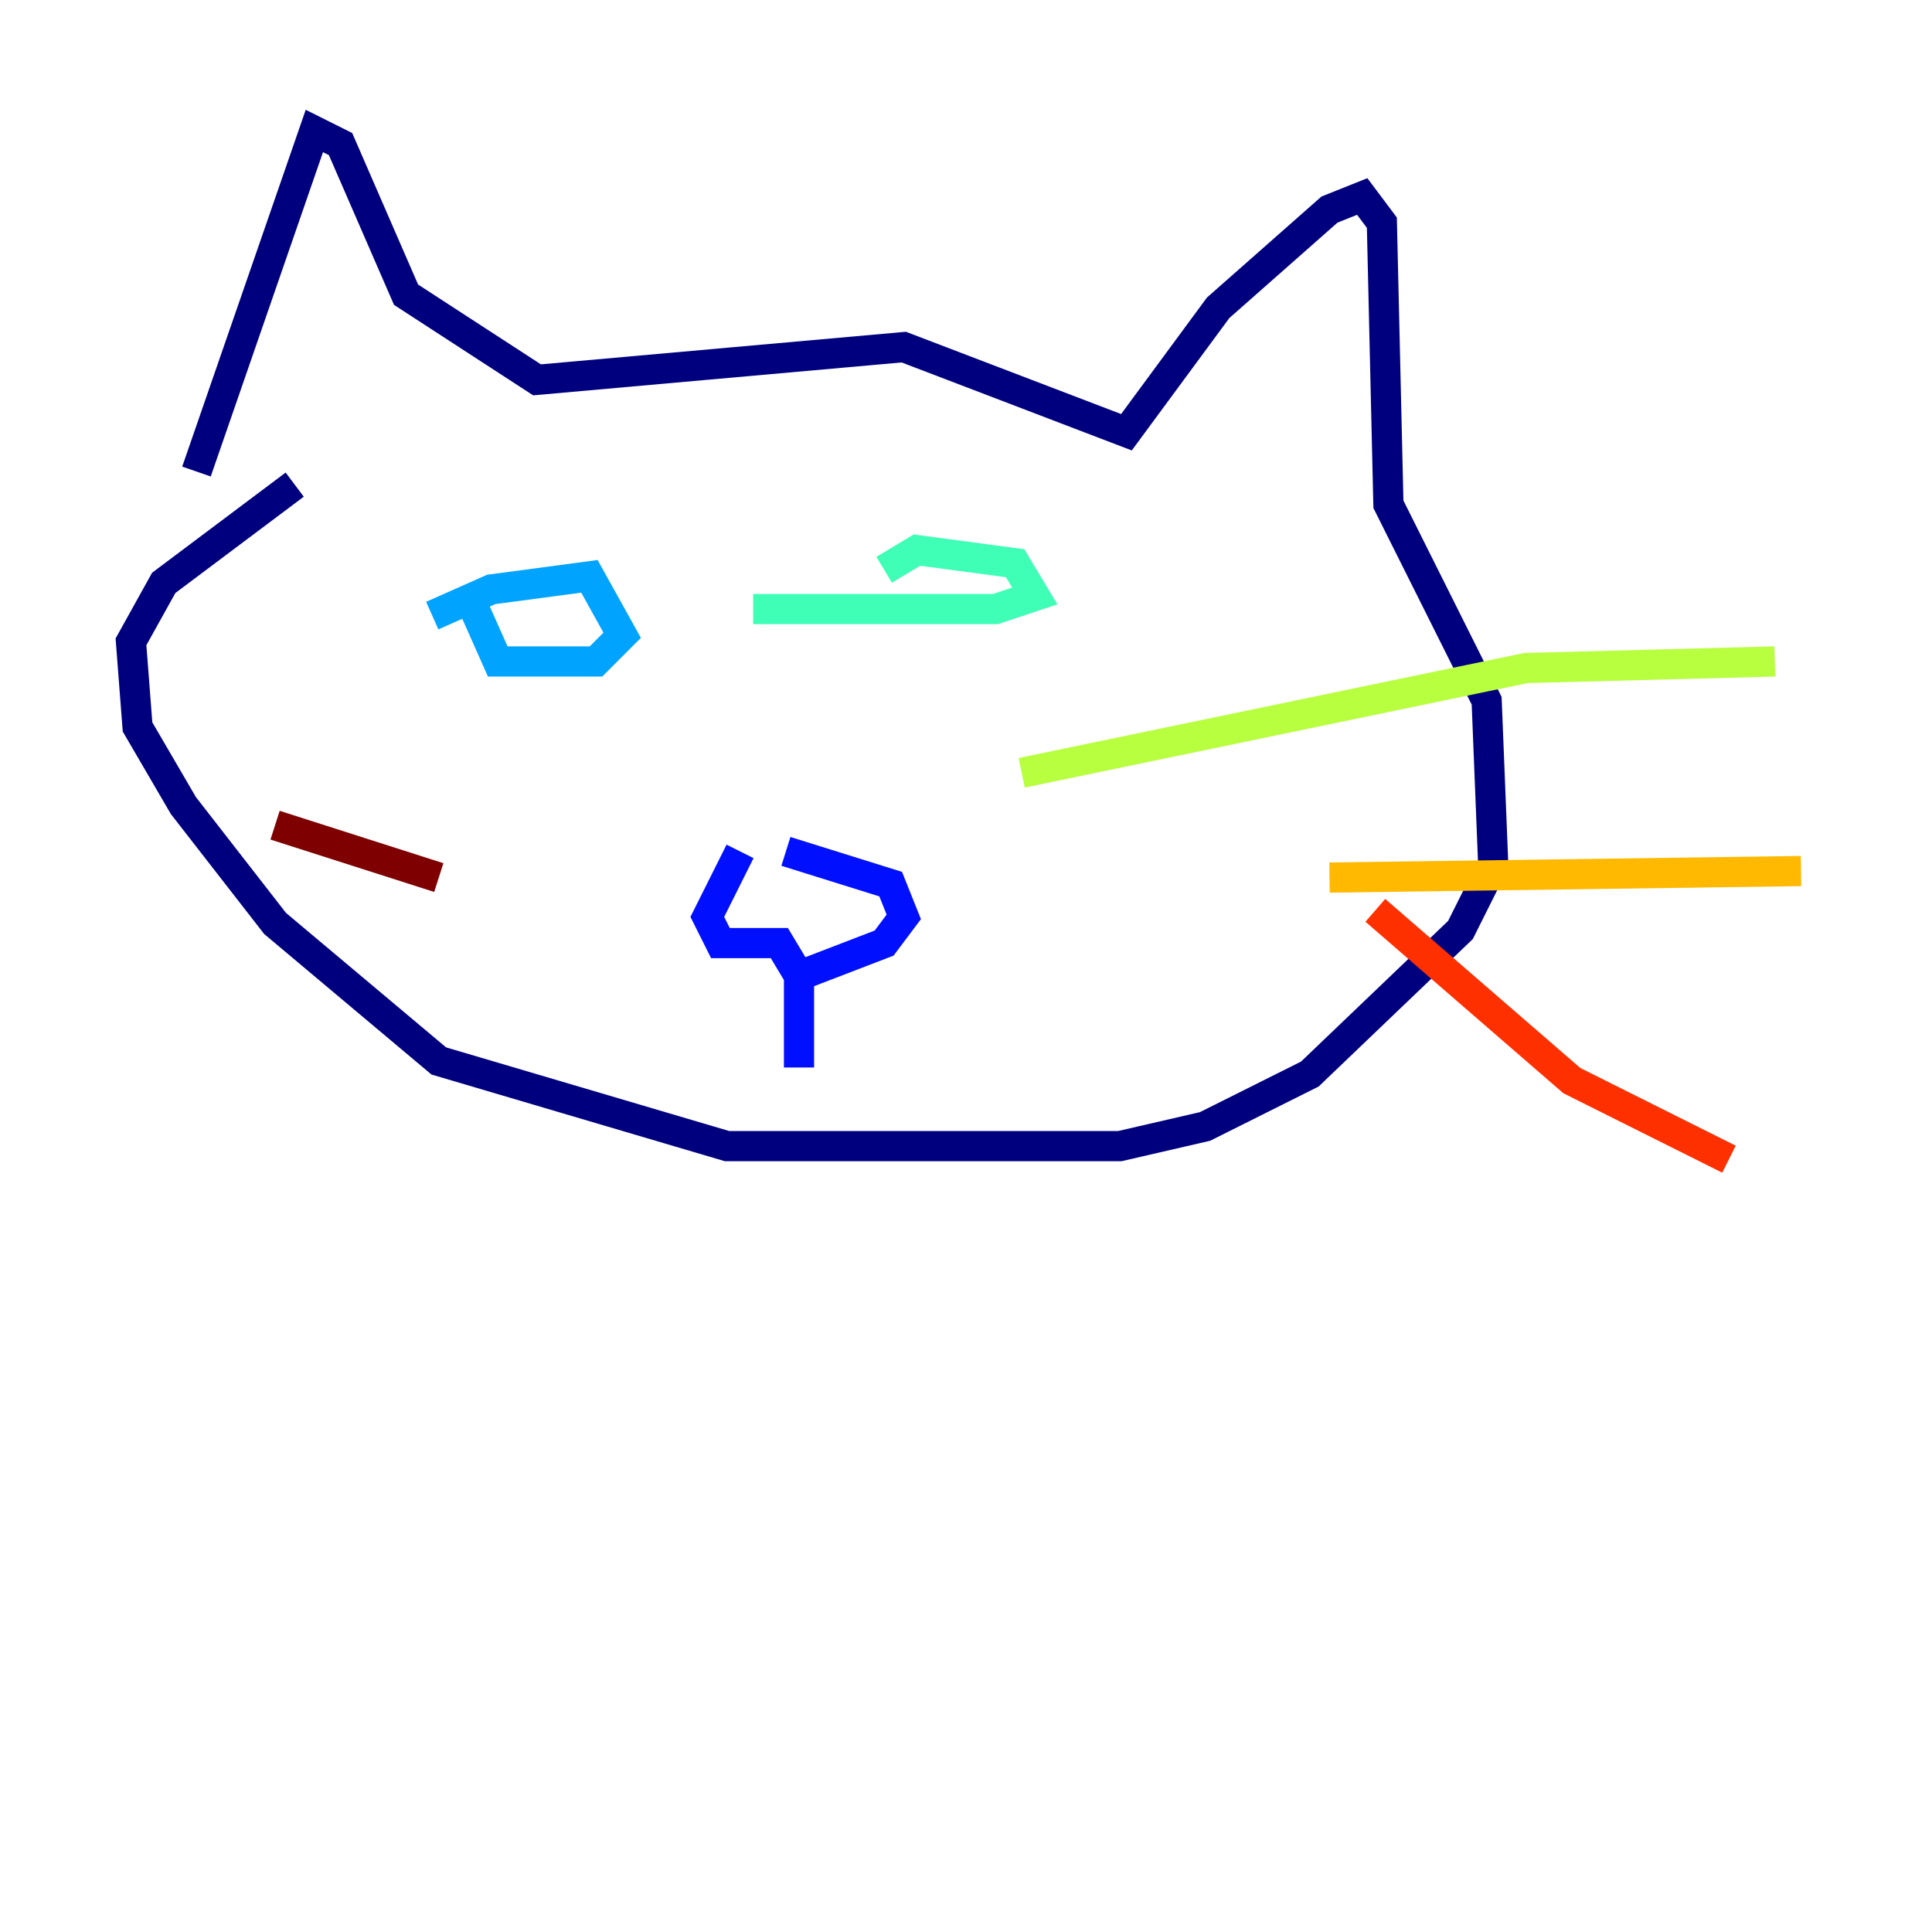 <?xml version="1.0" encoding="utf-8" ?>
<svg baseProfile="tiny" height="128" version="1.2" viewBox="0,0,128,128" width="128" xmlns="http://www.w3.org/2000/svg" xmlns:ev="http://www.w3.org/2001/xml-events" xmlns:xlink="http://www.w3.org/1999/xlink"><defs /><polyline fill="none" points="13.017,31.241 20.827,8.678 22.563,9.546 26.902,19.525 35.58,25.166 59.878,22.997 74.63,28.637 80.705,20.393 88.081,13.885 90.251,13.017 91.552,14.752 91.986,33.41 98.495,46.427 98.929,57.275 96.759,61.614 86.78,71.159 79.837,74.63 74.197,75.932 48.163,75.932 29.071,70.291 18.224,61.18 12.149,53.37 9.112,48.163 8.678,42.522 10.848,38.617 19.525,32.108" stroke="#00007f" stroke-width="2" /><polyline fill="none" points="49.031,56.407 46.861,60.746 47.729,62.481 51.634,62.481 52.936,64.651 52.936,70.725 52.936,64.651 58.576,62.481 59.878,60.746 59.01,58.576 52.068,56.407" stroke="#0010ff" stroke-width="2" /><polyline fill="none" points="28.637,40.786 32.542,39.051 39.051,38.183 41.22,42.088 39.485,43.824 32.976,43.824 31.241,39.919" stroke="#00a4ff" stroke-width="2" /><polyline fill="none" points="58.576,37.749 60.746,36.447 67.254,37.315 68.556,39.485 65.953,40.352 49.898,40.352" stroke="#3fffb7" stroke-width="2" /><polyline fill="none" points="67.688,51.2 101.098,44.258 117.586,43.824" stroke="#b7ff3f" stroke-width="2" /><polyline fill="none" points="88.081,58.142 119.322,57.709" stroke="#ffb900" stroke-width="2" /><polyline fill="none" points="91.119,60.312 104.136,71.593 114.549,76.8" stroke="#ff3000" stroke-width="2" /><polyline fill="none" points="29.071,58.142 18.224,54.671" stroke="#7f0000" stroke-width="2" /></svg>